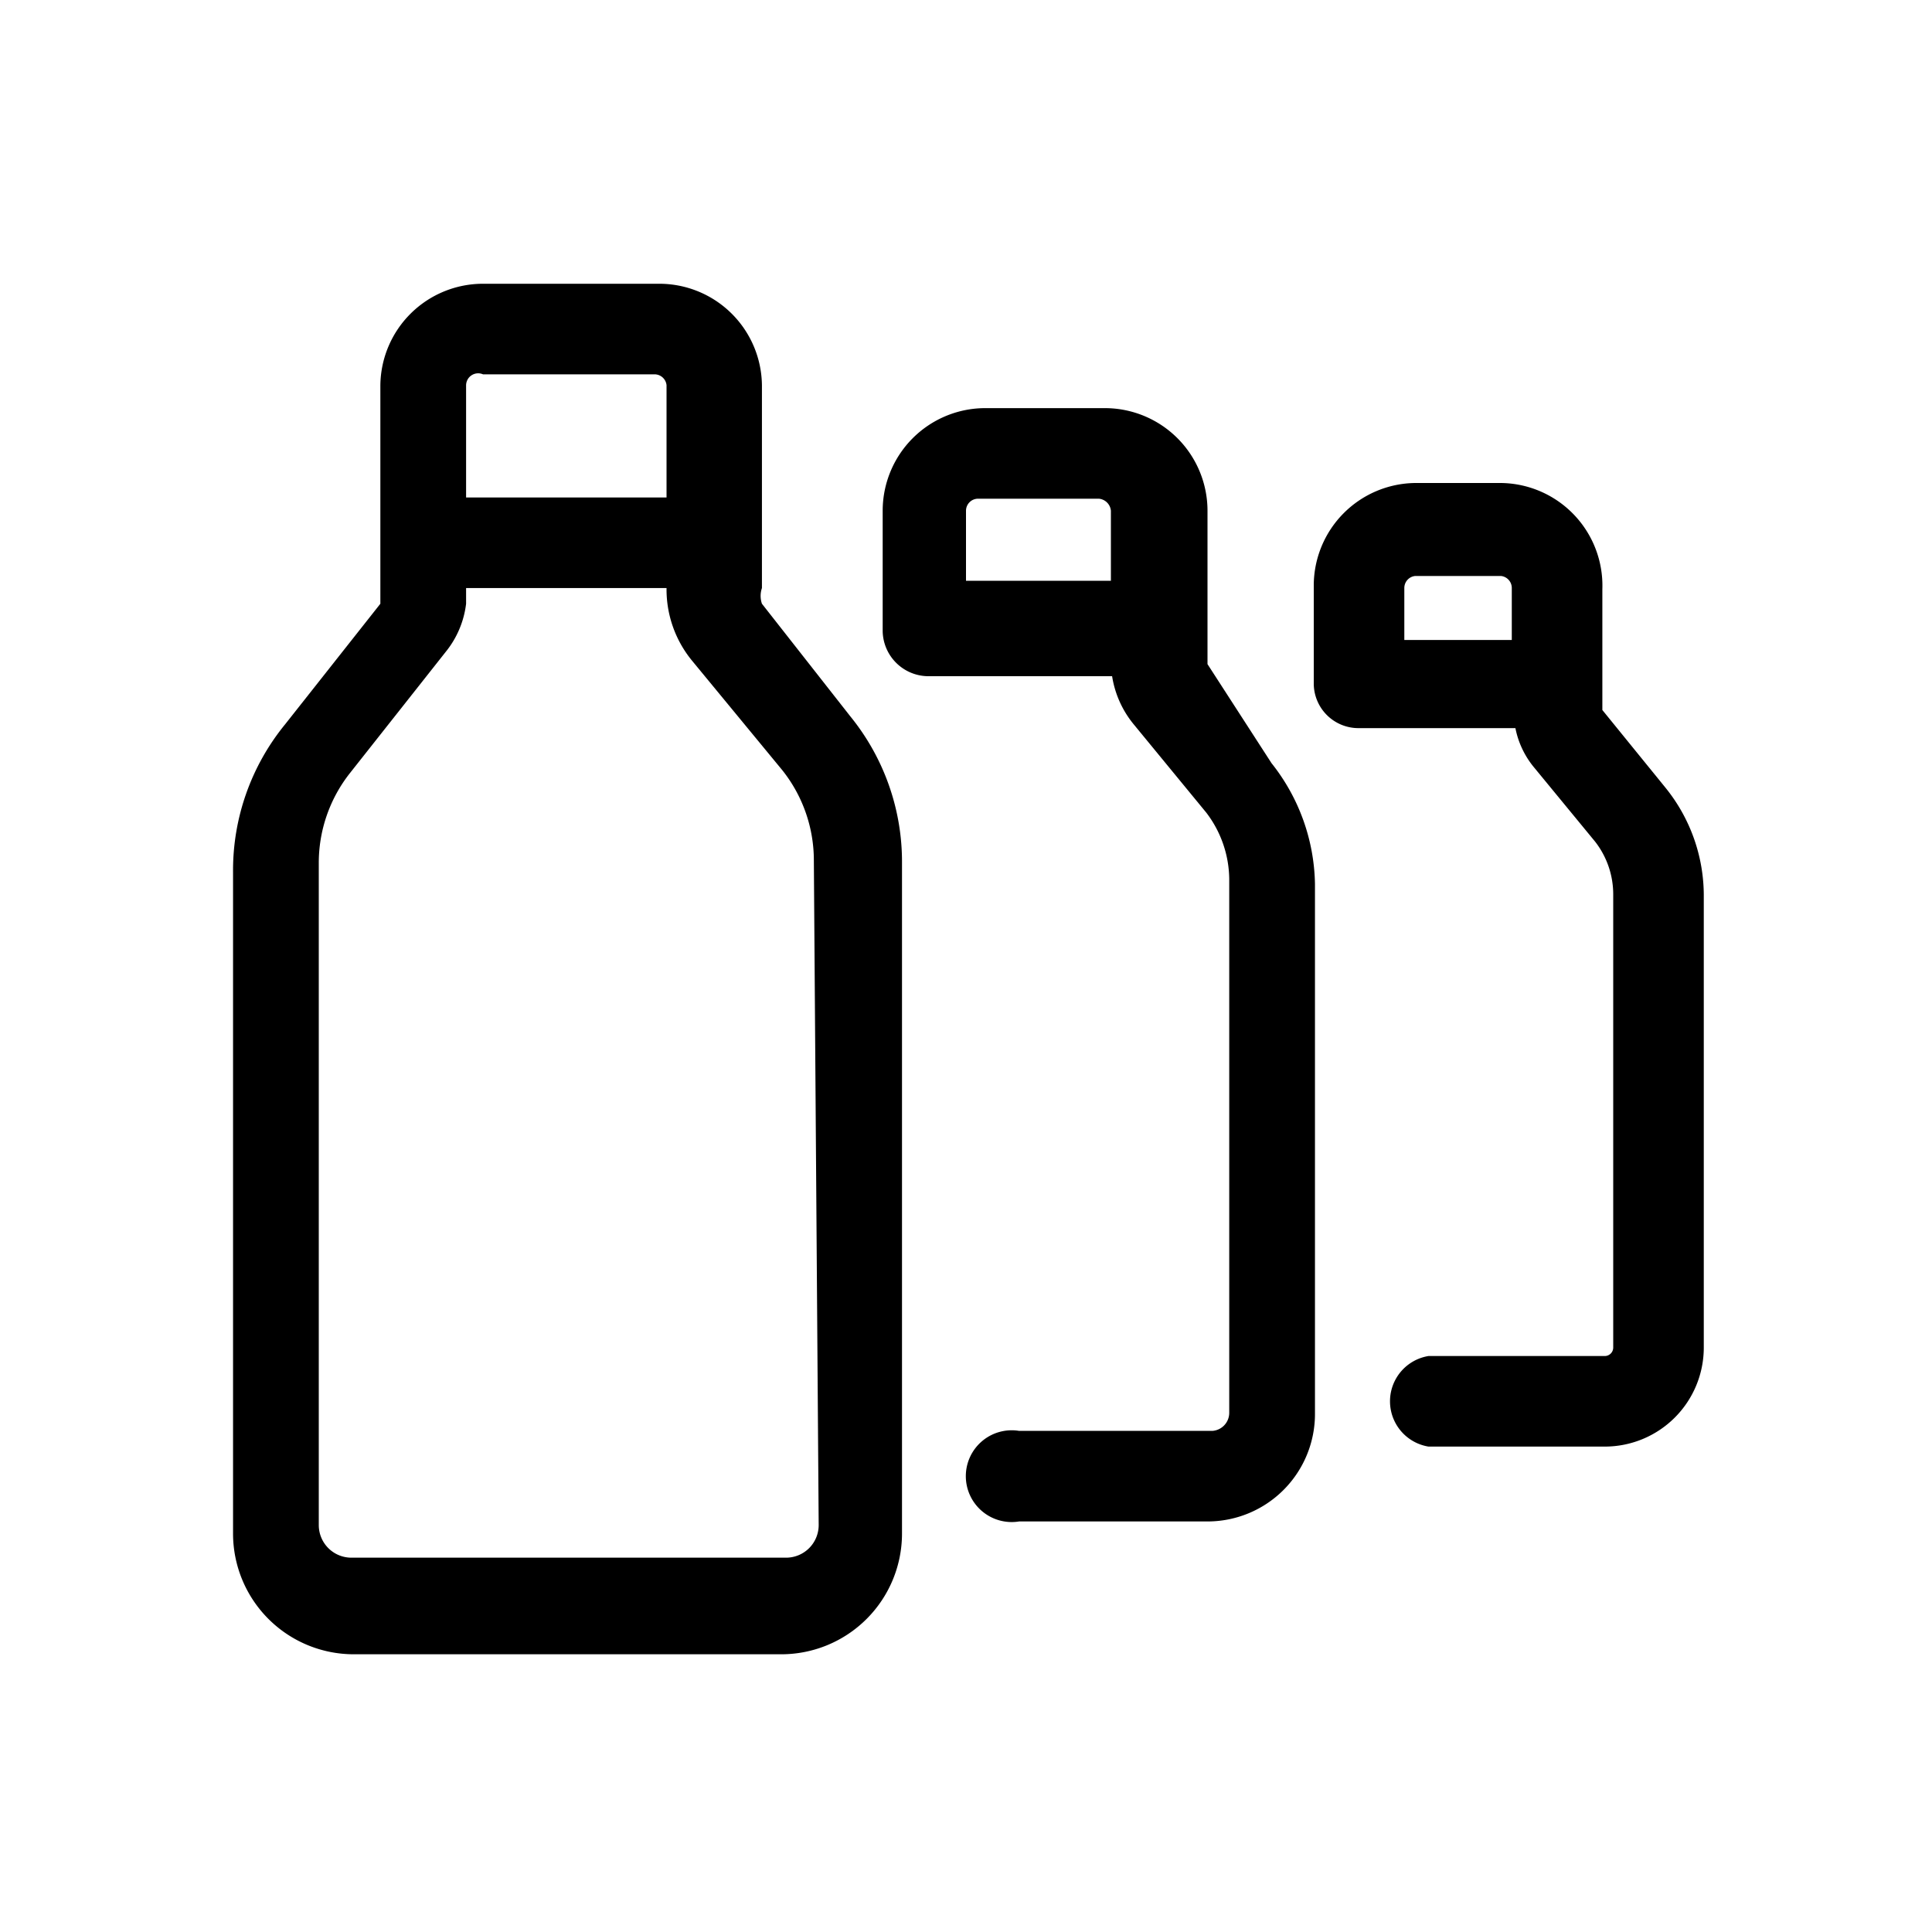 <svg xmlns="http://www.w3.org/2000/svg" viewBox="0 0 16 16"><path d="M6.31 5a.2.2 0 0 1 0-.13V3.19a.85.85 0 0 0-.85-.84H4a.85.85 0 0 0-.85.84V5l-.79 1a1.91 1.91 0 0 0-.43 1.22v5.48a1 1 0 0 0 1 1h3.54a1 1 0 0 0 1-1V7.15a1.91 1.91 0 0 0-.43-1.22zM4 3.1h1.42a.1.1 0 0 1 .1.09v.93H3.86v-.93A.1.1 0 0 1 4 3.1zm2.78 9.53a.27.27 0 0 1-.27.27h-3.6a.27.27 0 0 1-.27-.27V7.15a1.2 1.2 0 0 1 .26-.75l.79-1a.78.78 0 0 0 .17-.4v-.13h1.66a.93.93 0 0 0 .21.6l.75.91a1.2 1.2 0 0 1 .26.75z"/><path d="M10 5.5V4.23a.85.85 0 0 0-.85-.85h-1a.85.85 0 0 0-.84.85v1a.38.38 0 0 0 .37.37h1.53a.83.83 0 0 0 .18.4l.6.73a.92.92 0 0 1 .19.55v4.42a.15.15 0 0 1-.14.15h-1.6a.38.38 0 1 0 0 .75H10a.89.89 0 0 0 .89-.9V7.32a1.65 1.65 0 0 0-.36-1zM8.1 4.13h1a.11.11 0 0 1 .1.1v.58H8v-.58a.1.1 0 0 1 .1-.1z"/><path d="M13.79 6.52l-.52-.64v-1a.85.85 0 0 0-.84-.88h-.71a.85.85 0 0 0-.84.85v.81a.37.37 0 0 0 .37.37h1.3a.73.73 0 0 0 .15.32l.51.62a.71.71 0 0 1 .15.44v3.75a.07.07 0 0 1-.07.07h-1.46a.38.38 0 0 0 0 .75h1.46a.82.82 0 0 0 .82-.82V7.43a1.42 1.42 0 0 0-.32-.91zm-2.07-1.75h.71a.1.1 0 0 1 .09.1v.43h-.89v-.43a.1.1 0 0 1 .09-.1z"/></svg>
